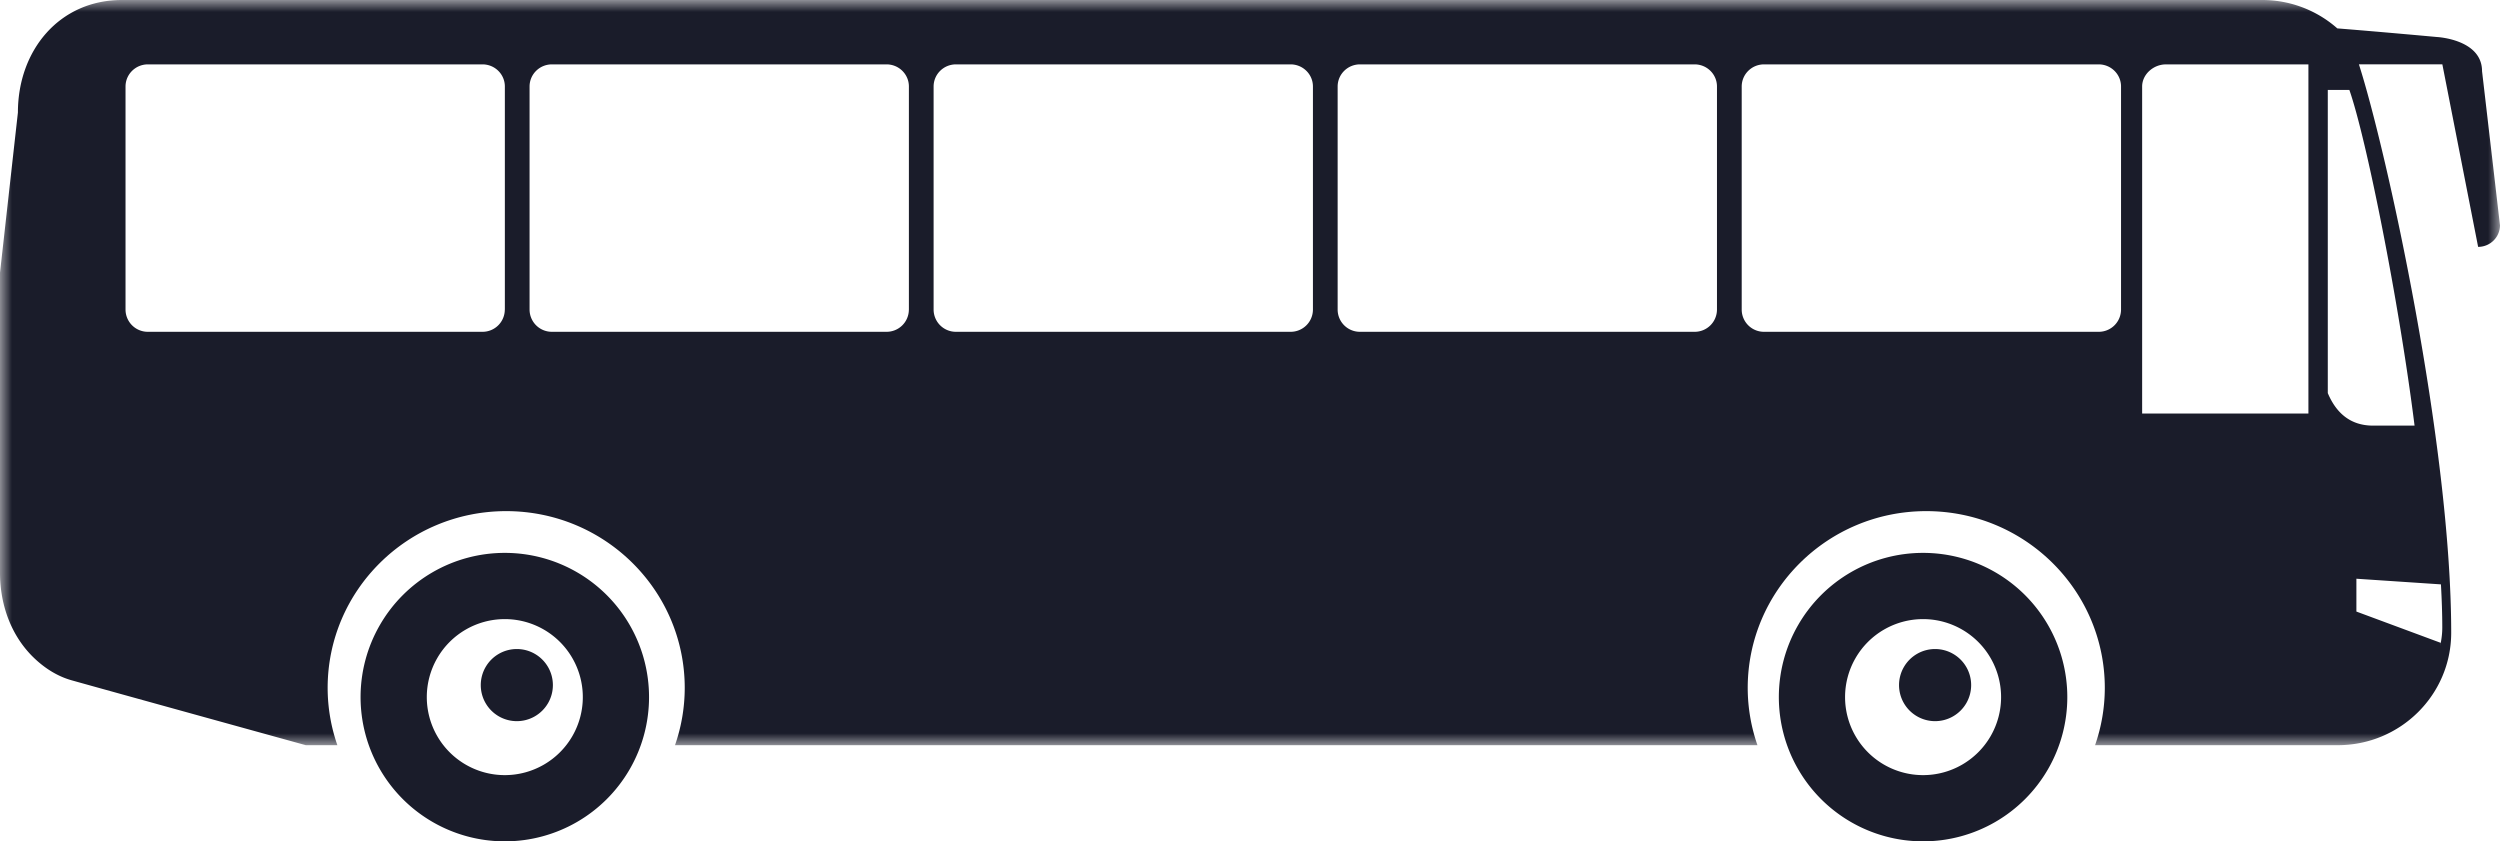 <svg width="104" height="35" viewBox="0 0 104 35" xmlns="http://www.w3.org/2000/svg" xmlns:xlink="http://www.w3.org/1999/xlink">
    <defs>
        <path id="vdj6fxf28a" d="M0 0h104v31H0z"/>
    </defs>
    <g fill="none" fill-rule="evenodd">
        <path d="M80 32.245a3.245 3.245 0 1 1 0-6.49 3.245 3.245 0 0 1 0 6.49M80 23a6 6 0 1 0 0 12 6 6 0 0 0 0-12" fill="#1A1C2A"/>
        <path d="M80.5 27a1.5 1.5 0 1 0 0 3 1.5 1.5 0 0 0 0-3M21.5 27a1.5 1.5 0 1 0 0 3 1.5 1.5 0 0 0 0-3" fill="#1A1C2A"/>
        <path d="M21 32.245a3.245 3.245 0 1 1 0-6.49 3.245 3.245 0 0 1 0 6.49M21 23a6 6 0 1 0 0 12 6 6 0 0 0 0-12" fill="#1A1C2A"/>
        <g>
            <mask id="1knzf08jub" fill="#fff">
                <use xlink:href="#vdj6fxf28a"/>
            </mask>
            <path d="M100.447 17.706H98.72c-.995 0-1.56-.584-1.884-1.353V3.74h.897c.703 2.002 2.066 8.797 2.713 13.967zm1.152 8.41c0 .214-.025.423-.063.627l.003.001a3.555 3.555 0 0 1-.027.14c.01-.047.015-.095.024-.141l-3.51-1.302v-1.366l3.517.235c.035.626.056 1.232.056 1.805zM96.03 4.871v12.333h-6.917V3.6c0-.509.472-.921.986-.921h5.931v2.194zm-7.795 8.01a.926.926 0 0 1-.93.922h-13.92a.925.925 0 0 1-.93-.921V3.599c0-.509.416-.921.93-.921h13.92c.514 0 .93.412.93.92v9.285zm-16.809 0a.926.926 0 0 1-.93.922h-13.92a.925.925 0 0 1-.93-.921V3.599c0-.509.416-.921.93-.921h13.92c.514 0 .93.412.93.92v9.285zm-16.808 0a.926.926 0 0 1-.93.922h-13.92a.926.926 0 0 1-.93-.921V3.599c0-.509.416-.921.93-.921h13.92c.513 0 .93.412.93.92v9.285zm-16.809 0a.926.926 0 0 1-.93.922H22.96a.926.926 0 0 1-.93-.921V3.599c0-.509.416-.921.93-.921h13.92c.514 0 .93.412.93.92v9.285zm-16.809 0a.926.926 0 0 1-.93.922H6.152a.926.926 0 0 1-.93-.921V3.599c0-.509.417-.921.93-.921h13.92c.514 0 .93.412.93.92v9.285zm82.253-9.921c0-1.327-1.873-1.42-1.873-1.42s-2.352-.217-4.148-.359A4.72 4.72 0 0 0 94.105 0H5.075C2.466 0 .745 2.095.745 4.679L0 11.345v12.48c0 1.414.515 2.68 1.408 3.538.438.422.962.765 1.573.938 1.342.378 9.74 2.699 9.74 2.699h1.314a7.27 7.27 0 0 1-.405-2.38c0-4.063 3.325-7.357 7.427-7.357 4.102 0 7.428 3.294 7.428 7.357A7.27 7.27 0 0 1 28.08 31h45.03a7.27 7.27 0 0 1-.405-2.38c0-4.063 3.325-7.357 7.427-7.357 4.102 0 7.428 3.294 7.428 7.357a7.27 7.27 0 0 1-.405 2.38H97.25c2.607 0 4.72-2.095 4.72-4.679 0-7.838-2.686-20.05-3.839-23.644h3.471l1.488 7.593c.502 0 .909-.403.909-.9l-.746-6.41z" fill="#1A1C2A" mask="url(#1knzf08jub)"/>
        </g>
    </g>
</svg>
